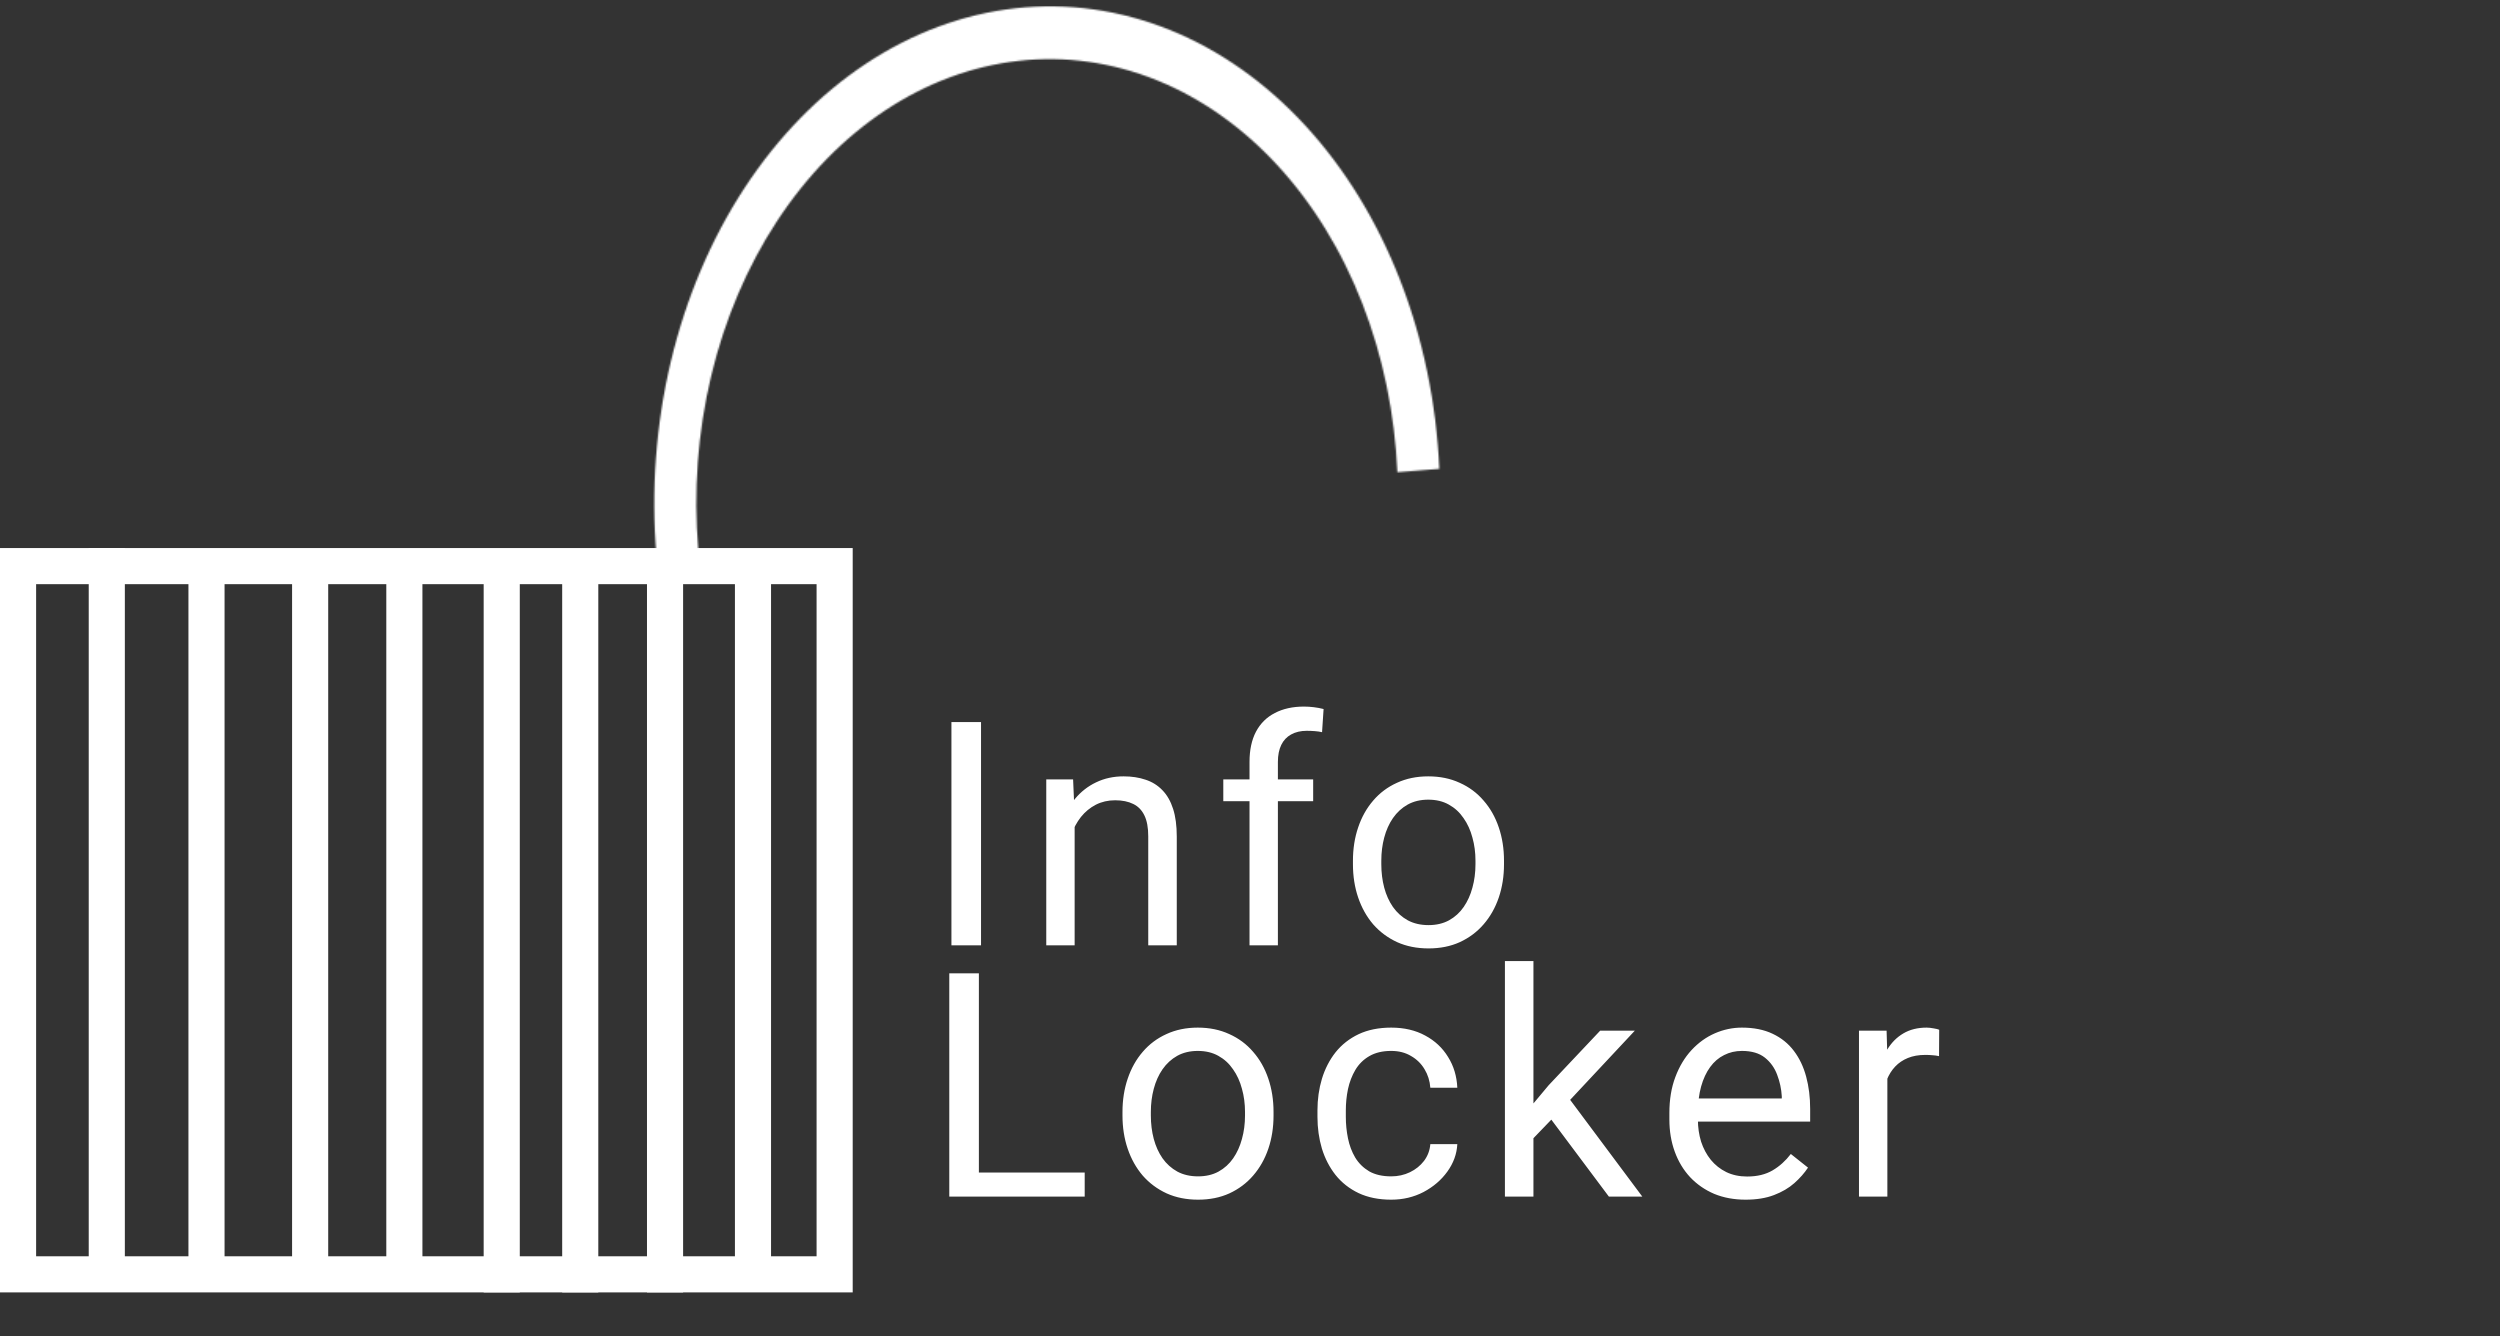 <svg width="1592" height="851" viewBox="0 0 1592 851" fill="none" xmlns="http://www.w3.org/2000/svg">
<rect x="0" y="0" width="1592" height="851" fill="#333333" stroke="none"/>
<rect x="11.5" y="360.5" width="520" height="451" stroke="white" stroke-width="23"/>
<mask id="path-2-inside-1_31_2" fill="white">
<path d="M418.066 353.988C414.52 312.319 417.656 270.118 427.289 229.872C436.922 189.625 452.857 152.148 474.156 119.65C495.454 87.152 521.683 60.29 551.299 40.648C580.915 21.005 613.316 8.98 646.595 5.281C679.873 1.582 713.354 6.284 745.065 19.11C776.775 31.936 806.073 52.625 831.232 79.96C856.391 107.294 876.901 140.72 891.554 178.267C906.206 215.814 914.705 256.722 916.549 298.58L889.842 300.686C888.195 263.304 880.605 226.771 867.52 193.239C854.434 159.707 836.117 129.855 813.648 105.443C791.18 81.032 765.015 62.554 736.695 51.1C708.375 39.646 678.474 35.447 648.754 38.751C619.035 42.054 590.097 52.793 563.649 70.335C537.2 87.877 513.775 111.867 494.754 140.89C475.734 169.913 461.502 203.382 452.9 239.325C444.297 275.268 441.496 312.957 444.663 350.17L418.066 353.988Z"/>
</mask>
<path d="M418.066 353.988C414.52 312.319 417.656 270.118 427.289 229.872C436.922 189.625 452.857 152.148 474.156 119.65C495.454 87.152 521.683 60.29 551.299 40.648C580.915 21.005 613.316 8.98 646.595 5.281C679.873 1.582 713.354 6.284 745.065 19.11C776.775 31.936 806.073 52.625 831.232 79.96C856.391 107.294 876.901 140.72 891.554 178.267C906.206 215.814 914.705 256.722 916.549 298.58L889.842 300.686C888.195 263.304 880.605 226.771 867.52 193.239C854.434 159.707 836.117 129.855 813.648 105.443C791.18 81.032 765.015 62.554 736.695 51.1C708.375 39.646 678.474 35.447 648.754 38.751C619.035 42.054 590.097 52.793 563.649 70.335C537.2 87.877 513.775 111.867 494.754 140.89C475.734 169.913 461.502 203.382 452.9 239.325C444.297 275.268 441.496 312.957 444.663 350.17L418.066 353.988Z" fill="#D9D9D9" stroke="white" stroke-width="46" mask="url(#path-2-inside-1_31_2)"/>
<path d="M68 349L68 809" stroke="white" stroke-width="23"/>
<line x1="131.5" y1="356" x2="131.5" y2="816" stroke="white" stroke-width="23"/>
<line x1="197.5" y1="356" x2="197.5" y2="816" stroke="white" stroke-width="23"/>
<line x1="257.5" y1="356" x2="257.5" y2="816" stroke="white" stroke-width="23"/>
<line x1="479.5" y1="350" x2="479.5" y2="810" stroke="white" stroke-width="23"/>
<line x1="319.5" y1="363" x2="319.5" y2="823" stroke="white" stroke-width="23"/>
<line x1="423.5" y1="363" x2="423.5" y2="823" stroke="white" stroke-width="23"/>
<line x1="369.5" y1="363" x2="369.5" y2="823" stroke="white" stroke-width="23"/>
<path d="M624.719 459.812V602H605.871V459.812H624.719ZM684.328 518.895V602H666.262V496.336H683.352L684.328 518.895ZM680.031 545.164L672.512 544.871C672.577 537.645 673.651 530.971 675.734 524.852C677.818 518.667 680.747 513.296 684.523 508.738C688.299 504.181 692.792 500.665 698 498.191C703.273 495.652 709.1 494.383 715.48 494.383C720.689 494.383 725.376 495.099 729.543 496.531C733.71 497.898 737.258 500.112 740.188 503.172C743.182 506.232 745.461 510.203 747.023 515.086C748.586 519.904 749.367 525.796 749.367 532.762V602H731.203V532.566C731.203 527.033 730.389 522.605 728.762 519.285C727.134 515.9 724.758 513.458 721.633 511.961C718.508 510.398 714.667 509.617 710.109 509.617C705.617 509.617 701.516 510.561 697.805 512.449C694.159 514.337 691.001 516.941 688.332 520.262C685.728 523.582 683.677 527.391 682.18 531.688C680.747 535.919 680.031 540.411 680.031 545.164ZM813.762 602H795.695V485.203C795.695 477.586 797.062 471.173 799.797 465.965C802.596 460.691 806.6 456.72 811.809 454.051C817.017 451.316 823.202 449.949 830.363 449.949C832.447 449.949 834.53 450.079 836.613 450.34C838.762 450.6 840.845 450.991 842.863 451.512L841.887 466.258C840.52 465.932 838.957 465.704 837.199 465.574C835.507 465.444 833.814 465.379 832.121 465.379C828.28 465.379 824.96 466.16 822.16 467.723C819.426 469.22 817.342 471.434 815.91 474.363C814.478 477.293 813.762 480.906 813.762 485.203V602ZM836.223 496.336V510.203H778.996V496.336H836.223ZM861.555 550.34V548.094C861.555 540.477 862.661 533.413 864.875 526.902C867.089 520.327 870.279 514.63 874.445 509.812C878.612 504.93 883.658 501.154 889.582 498.484C895.507 495.75 902.147 494.383 909.504 494.383C916.926 494.383 923.599 495.75 929.523 498.484C935.513 501.154 940.591 504.93 944.758 509.812C948.99 514.63 952.212 520.327 954.426 526.902C956.639 533.413 957.746 540.477 957.746 548.094V550.34C957.746 557.957 956.639 565.021 954.426 571.531C952.212 578.042 948.99 583.738 944.758 588.621C940.591 593.439 935.546 597.215 929.621 599.949C923.762 602.618 917.121 603.953 909.699 603.953C902.277 603.953 895.604 602.618 889.68 599.949C883.755 597.215 878.677 593.439 874.445 588.621C870.279 583.738 867.089 578.042 864.875 571.531C862.661 565.021 861.555 557.957 861.555 550.34ZM879.621 548.094V550.34C879.621 555.613 880.24 560.594 881.477 565.281C882.714 569.904 884.569 574.005 887.043 577.586C889.582 581.167 892.74 583.999 896.516 586.082C900.292 588.1 904.686 589.109 909.699 589.109C914.647 589.109 918.977 588.1 922.688 586.082C926.464 583.999 929.589 581.167 932.062 577.586C934.536 574.005 936.392 569.904 937.629 565.281C938.931 560.594 939.582 555.613 939.582 550.34V548.094C939.582 542.885 938.931 537.97 937.629 533.348C936.392 528.66 934.504 524.526 931.965 520.945C929.491 517.299 926.366 514.435 922.59 512.352C918.879 510.268 914.517 509.227 909.504 509.227C904.556 509.227 900.194 510.268 896.418 512.352C892.707 514.435 889.582 517.299 887.043 520.945C884.569 524.526 882.714 528.66 881.477 533.348C880.24 537.97 879.621 542.885 879.621 548.094ZM690.734 746.668V762H619.641V746.668H690.734ZM623.352 619.812V762H604.504V619.812H623.352ZM714.797 710.34V708.094C714.797 700.477 715.904 693.413 718.117 686.902C720.331 680.327 723.521 674.63 727.688 669.812C731.854 664.93 736.9 661.154 742.824 658.484C748.749 655.75 755.389 654.383 762.746 654.383C770.168 654.383 776.841 655.75 782.766 658.484C788.755 661.154 793.833 664.93 798 669.812C802.232 674.63 805.454 680.327 807.668 686.902C809.882 693.413 810.988 700.477 810.988 708.094V710.34C810.988 717.957 809.882 725.021 807.668 731.531C805.454 738.042 802.232 743.738 798 748.621C793.833 753.439 788.788 757.215 782.863 759.949C777.004 762.618 770.363 763.953 762.941 763.953C755.52 763.953 748.846 762.618 742.922 759.949C736.997 757.215 731.919 753.439 727.688 748.621C723.521 743.738 720.331 738.042 718.117 731.531C715.904 725.021 714.797 717.957 714.797 710.34ZM732.863 708.094V710.34C732.863 715.613 733.482 720.594 734.719 725.281C735.956 729.904 737.811 734.005 740.285 737.586C742.824 741.167 745.982 743.999 749.758 746.082C753.534 748.1 757.928 749.109 762.941 749.109C767.889 749.109 772.219 748.1 775.93 746.082C779.706 743.999 782.831 741.167 785.305 737.586C787.779 734.005 789.634 729.904 790.871 725.281C792.173 720.594 792.824 715.613 792.824 710.34V708.094C792.824 702.885 792.173 697.97 790.871 693.348C789.634 688.66 787.746 684.526 785.207 680.945C782.733 677.299 779.608 674.435 775.832 672.352C772.121 670.268 767.759 669.227 762.746 669.227C757.798 669.227 753.436 670.268 749.66 672.352C745.949 674.435 742.824 677.299 740.285 680.945C737.811 684.526 735.956 688.66 734.719 693.348C733.482 697.97 732.863 702.885 732.863 708.094ZM885.93 749.109C890.227 749.109 894.198 748.23 897.844 746.473C901.49 744.715 904.484 742.306 906.828 739.246C909.172 736.121 910.507 732.573 910.832 728.602H928.02C927.694 734.852 925.578 740.678 921.672 746.082C917.831 751.421 912.785 755.75 906.535 759.07C900.285 762.326 893.417 763.953 885.93 763.953C877.987 763.953 871.053 762.553 865.129 759.754C859.27 756.954 854.387 753.113 850.48 748.23C846.639 743.348 843.742 737.749 841.789 731.434C839.901 725.053 838.957 718.315 838.957 711.219V707.117C838.957 700.021 839.901 693.315 841.789 687C843.742 680.62 846.639 674.988 850.48 670.105C854.387 665.223 859.27 661.382 865.129 658.582C871.053 655.783 877.987 654.383 885.93 654.383C894.198 654.383 901.424 656.076 907.609 659.461C913.794 662.781 918.645 667.339 922.16 673.133C925.741 678.862 927.694 685.372 928.02 692.664H910.832C910.507 688.302 909.27 684.363 907.121 680.848C905.038 677.332 902.173 674.533 898.527 672.449C894.947 670.301 890.747 669.227 885.93 669.227C880.396 669.227 875.741 670.333 871.965 672.547C868.254 674.695 865.292 677.625 863.078 681.336C860.93 684.982 859.367 689.051 858.391 693.543C857.479 697.97 857.023 702.495 857.023 707.117V711.219C857.023 715.841 857.479 720.398 858.391 724.891C859.302 729.383 860.832 733.452 862.98 737.098C865.194 740.743 868.156 743.673 871.867 745.887C875.643 748.035 880.331 749.109 885.93 749.109ZM976.496 612V762H958.332V612H976.496ZM1041.05 656.336L994.953 705.652L969.172 732.41L967.707 713.172L986.164 691.102L1018.98 656.336H1041.05ZM1024.54 762L986.848 711.609L996.223 695.496L1045.83 762H1024.54ZM1111.59 763.953C1104.24 763.953 1097.56 762.716 1091.57 760.242C1085.65 757.703 1080.54 754.155 1076.24 749.598C1072.01 745.04 1068.76 739.637 1066.48 733.387C1064.2 727.137 1063.06 720.301 1063.06 712.879V708.777C1063.06 700.184 1064.33 692.534 1066.87 685.828C1069.41 679.057 1072.86 673.328 1077.22 668.641C1081.58 663.953 1086.53 660.405 1092.06 657.996C1097.6 655.587 1103.33 654.383 1109.25 654.383C1116.8 654.383 1123.31 655.685 1128.78 658.289C1134.32 660.893 1138.84 664.539 1142.36 669.227C1145.87 673.849 1148.48 679.318 1150.17 685.633C1151.86 691.883 1152.71 698.719 1152.71 706.141V714.246H1073.8V699.5H1134.64V698.133C1134.38 693.445 1133.4 688.888 1131.71 684.461C1130.08 680.034 1127.48 676.388 1123.9 673.523C1120.32 670.659 1115.43 669.227 1109.25 669.227C1105.15 669.227 1101.37 670.105 1097.92 671.863C1094.47 673.556 1091.51 676.095 1089.04 679.48C1086.56 682.866 1084.64 687 1083.27 691.883C1081.91 696.766 1081.22 702.397 1081.22 708.777V712.879C1081.22 717.892 1081.91 722.612 1083.27 727.039C1084.71 731.401 1086.76 735.242 1089.43 738.562C1092.16 741.883 1095.45 744.487 1099.29 746.375C1103.2 748.263 1107.62 749.207 1112.57 749.207C1118.95 749.207 1124.35 747.905 1128.78 745.301C1133.21 742.697 1137.08 739.214 1140.4 734.852L1151.34 743.543C1149.06 746.993 1146.16 750.281 1142.65 753.406C1139.13 756.531 1134.8 759.07 1129.66 761.023C1124.58 762.977 1118.56 763.953 1111.59 763.953ZM1201.87 672.938V762H1183.8V656.336H1201.38L1201.87 672.938ZM1234.88 655.75L1234.78 672.547C1233.28 672.221 1231.85 672.026 1230.48 671.961C1229.18 671.831 1227.68 671.766 1225.99 671.766C1221.82 671.766 1218.14 672.417 1214.95 673.719C1211.76 675.021 1209.06 676.844 1206.85 679.188C1204.63 681.531 1202.88 684.331 1201.57 687.586C1200.34 690.776 1199.52 694.292 1199.13 698.133L1194.05 701.062C1194.05 694.682 1194.67 688.693 1195.91 683.094C1197.21 677.495 1199.2 672.547 1201.87 668.25C1204.54 663.888 1207.92 660.503 1212.02 658.094C1216.19 655.62 1221.14 654.383 1226.87 654.383C1228.17 654.383 1229.67 654.546 1231.36 654.871C1233.05 655.132 1234.22 655.424 1234.88 655.75Z" fill="white"/>
</svg>
